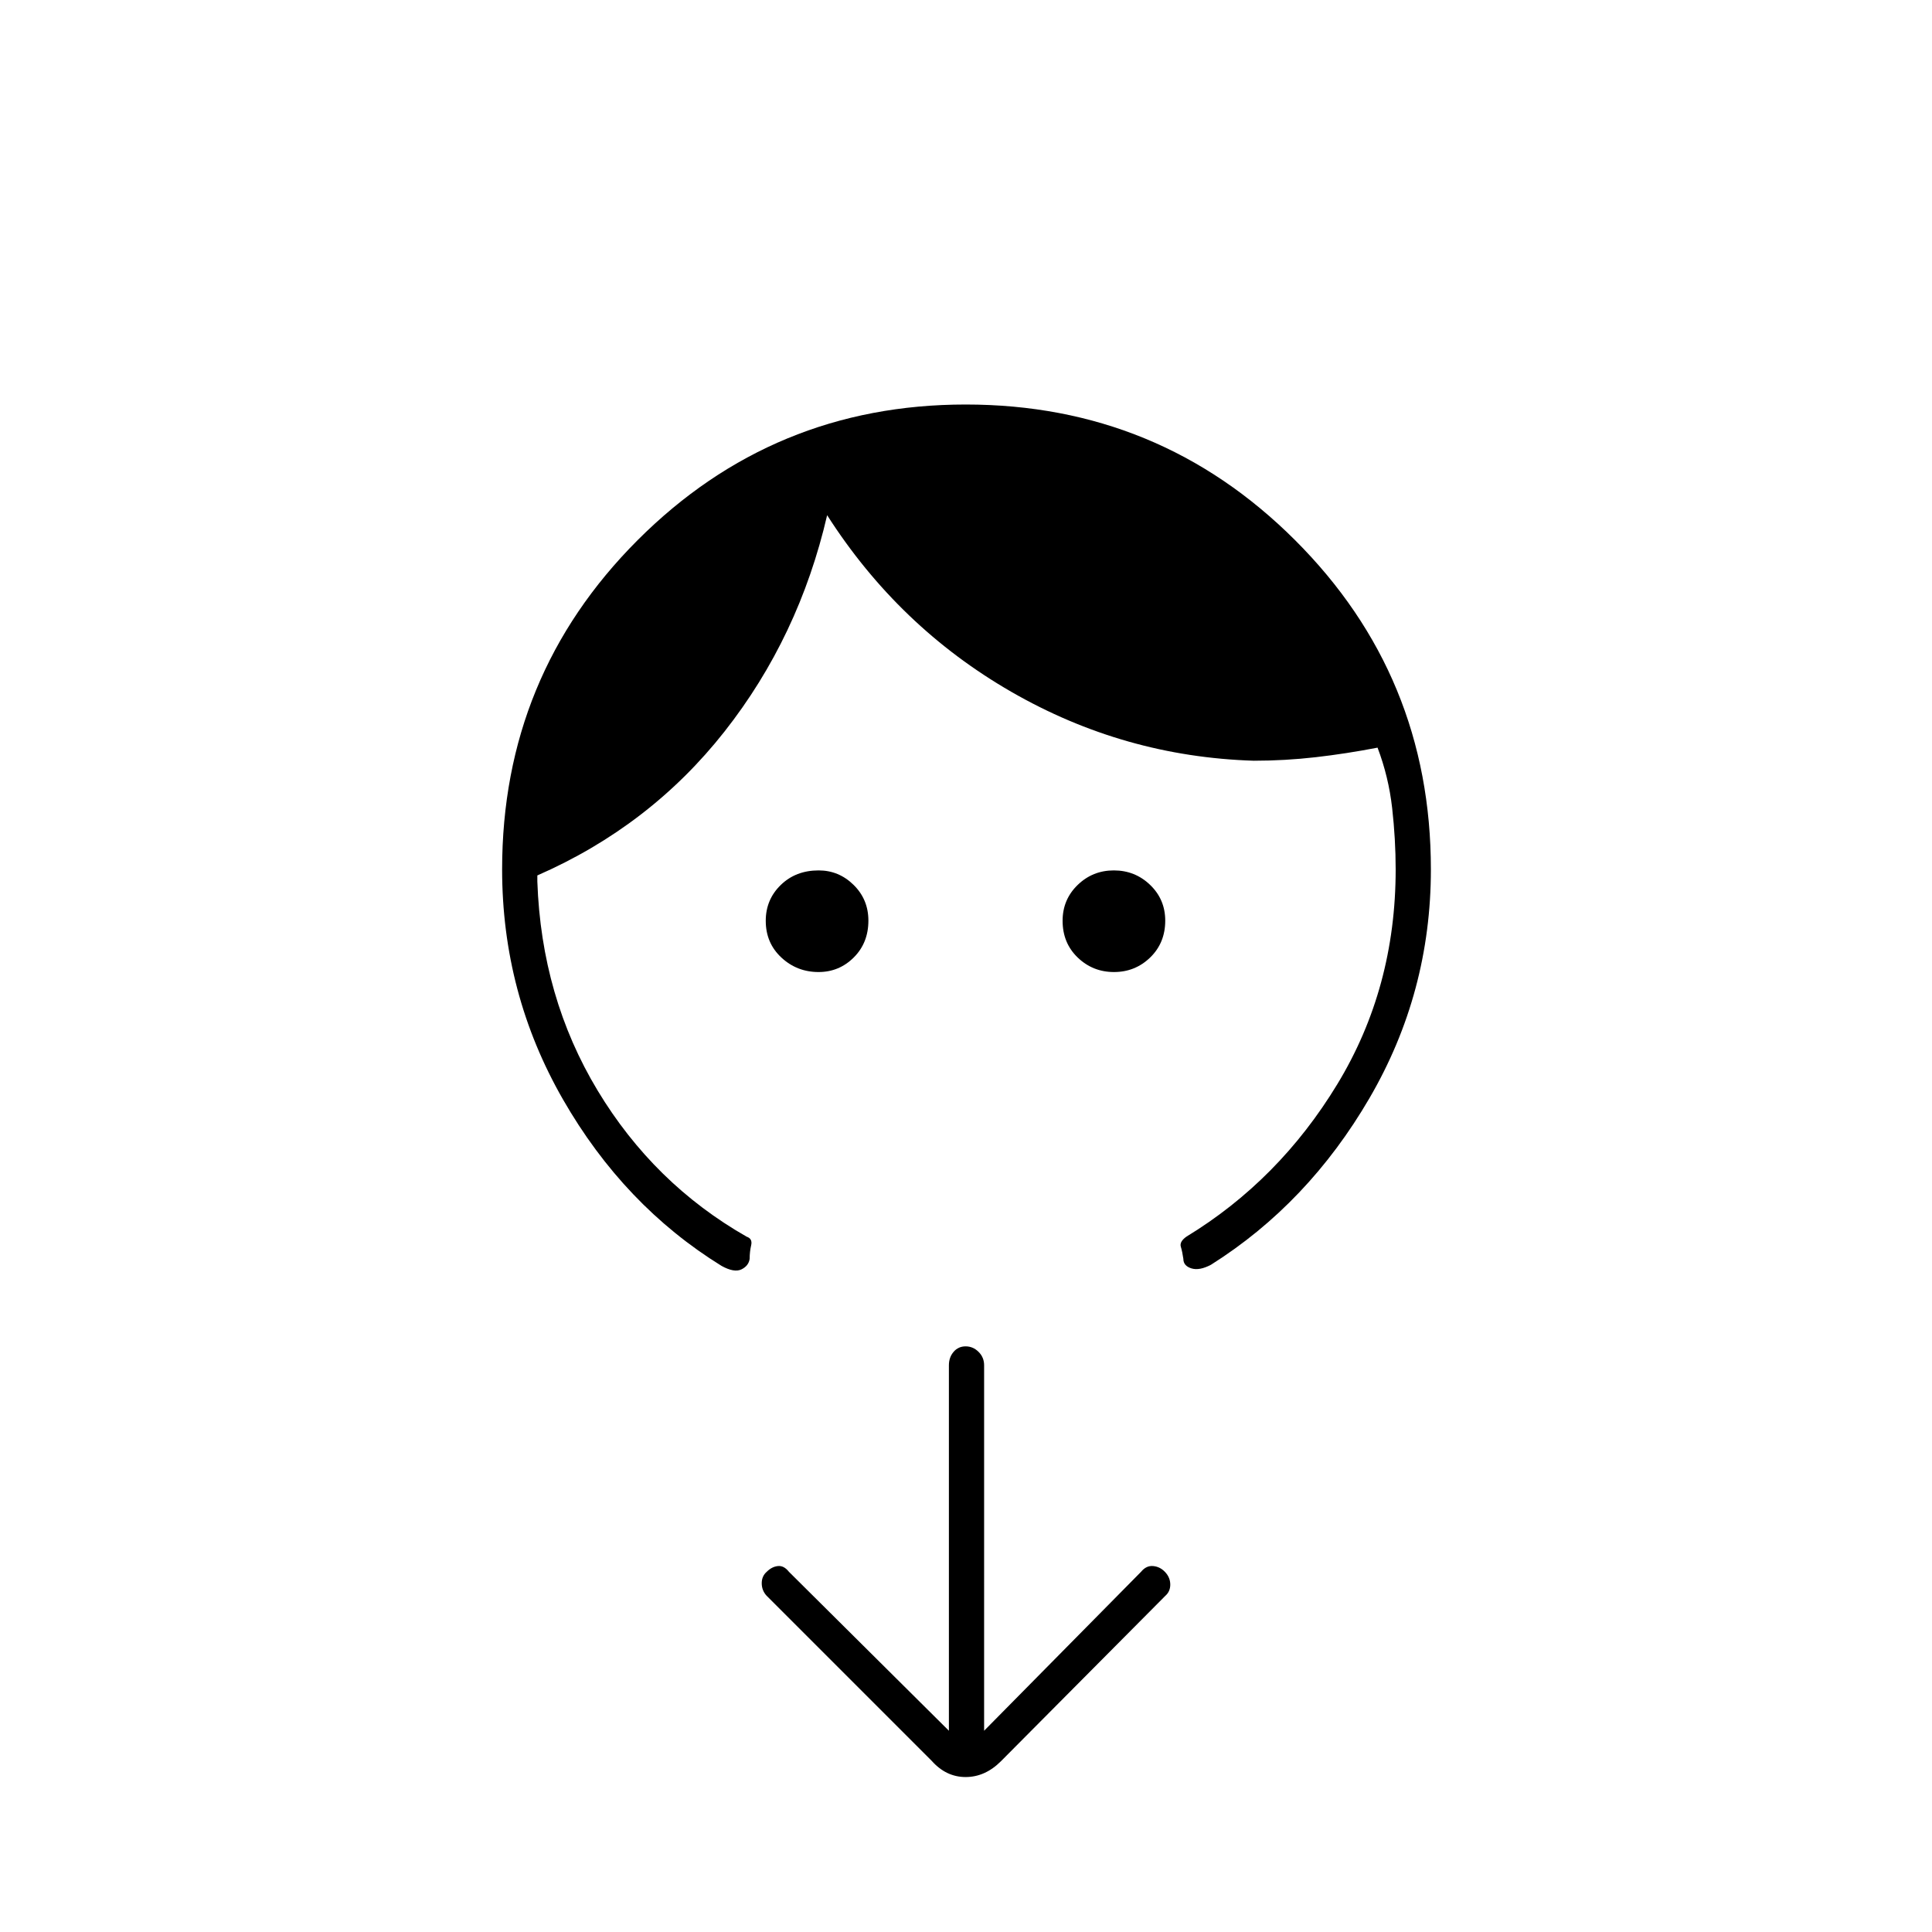 <svg xmlns="http://www.w3.org/2000/svg" height="20" viewBox="0 -960 960 960" width="20"><path d="M406.74-477q-10.74 0-18.49-7.21-7.75-7.22-7.75-18.25 0-10.54 7.45-17.79t18.84-7.25q10.04 0 17.37 7.21 7.34 7.22 7.34 17.75 0 11.04-7.26 18.29-7.27 7.25-17.5 7.25Zm146.8 0q-10.54 0-18.04-7.21-7.5-7.22-7.5-18.25 0-10.54 7.46-17.79 7.47-7.25 18-7.25 10.54 0 18.04 7.21 7.5 7.22 7.5 17.75 0 11.04-7.46 18.29-7.47 7.25-18 7.25ZM249.5-528q0-96.22 67.34-163.61 67.34-67.39 163-67.39 96.16 0 163.66 67.39T711-528q0 61.26-30.5 113.63t-78.72 82.79q-5.78 3.08-9.78 1.83-4-1.25-4-4.75-.5-3.5-1.25-6t2.75-5q46-28 75-75.76 29-47.75 29-106.74 0-15.03-1.75-30.52Q690-574 684.5-588.5q-15.5 3-30.75 4.75T623-582q-64.5-2-120.5-34.25T411-704q-14 60.5-51 107.5T267-525v3q2 57.5 29.94 103.85 27.94 46.34 74.06 72.65 3 1 2.25 4.25t-.75 6.75q-.5 3.5-4.08 5.25-3.59 1.75-9.92-1.75-48.5-30-78.75-82.68Q249.5-466.37 249.5-528ZM489-100l78-79q2.59-3.17 6.05-2.83 3.45.33 5.95 3.04t2.5 6.17q0 3.45-2.5 5.62l-81.64 82.15Q489.5-77 479.82-77T463-85l-82.14-82.15q-2.36-2.62-2.36-6.15 0-3.53 2.5-5.7 2.5-2.5 5.5-2.83 3-.34 5.5 2.83l79.5 79v-181.61q0-3.92 2.32-6.65 2.33-2.74 6-2.74 3.68 0 6.43 2.74 2.75 2.73 2.75 6.65V-100Z"/></svg>